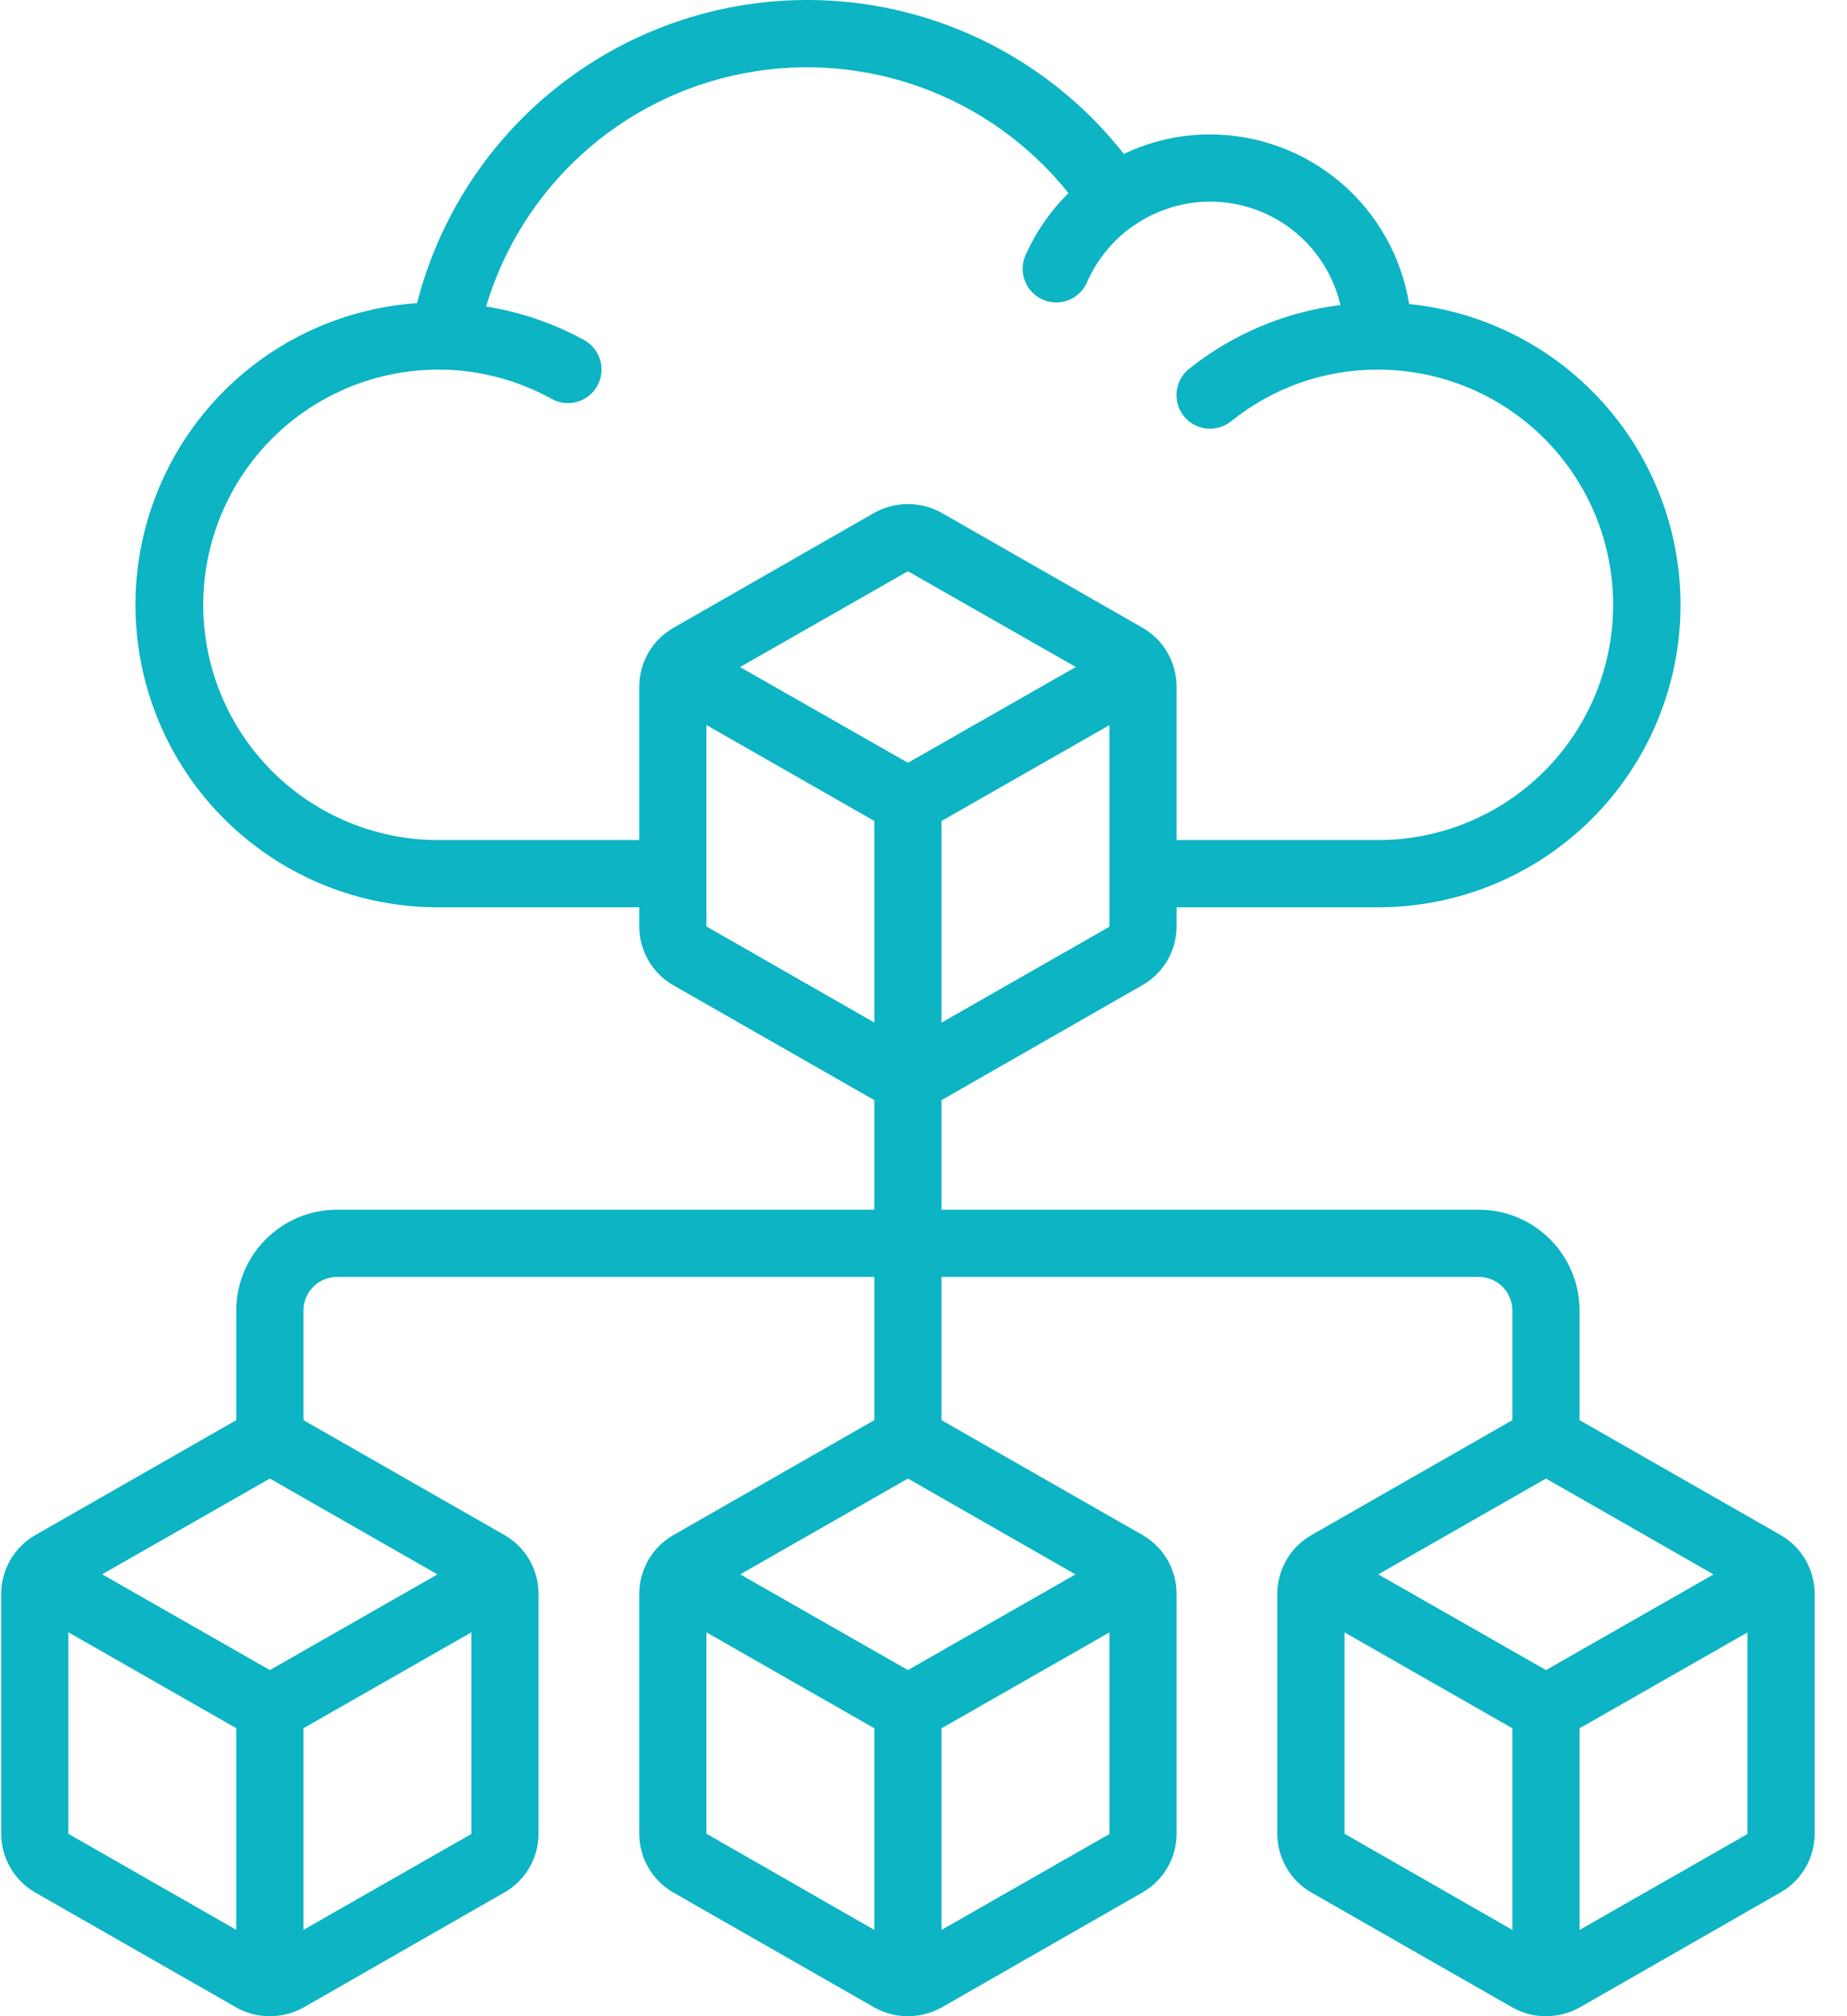 <svg width="55" height="60" viewBox="0 0 55 60" fill="none" xmlns="http://www.w3.org/2000/svg"><path d="M1.036 56.311L7.049 59.747C7.351 59.914 7.691 60.002 8.036 60C8.386 60 8.73 59.911 9.036 59.742L15.036 56.308C15.34 56.131 15.592 55.878 15.767 55.573C15.943 55.269 16.035 54.924 16.036 54.572V47.428C16.036 47.076 15.943 46.731 15.768 46.425C15.592 46.12 15.34 45.867 15.036 45.689L9.036 42.262V39C9.036 38.735 9.141 38.481 9.329 38.293C9.517 38.105 9.771 38 10.036 38H26.036V42.262L20.036 45.692C19.733 45.869 19.48 46.123 19.305 46.427C19.13 46.732 19.037 47.077 19.036 47.428V54.572C19.037 54.924 19.129 55.27 19.305 55.575C19.48 55.88 19.732 56.134 20.036 56.311L26.049 59.747C26.351 59.914 26.691 60.002 27.036 60C27.386 60 27.73 59.911 28.036 59.742L34.036 56.308C34.34 56.131 34.592 55.878 34.767 55.573C34.943 55.269 35.035 54.924 35.036 54.572V47.428C35.036 47.076 34.943 46.731 34.768 46.425C34.592 46.12 34.34 45.867 34.036 45.689L28.036 42.262V38H44.036C44.301 38 44.556 38.105 44.743 38.293C44.931 38.481 45.036 38.735 45.036 39V42.262L39.036 45.692C38.733 45.869 38.48 46.123 38.305 46.427C38.13 46.732 38.037 47.077 38.036 47.428V54.572C38.037 54.924 38.129 55.27 38.305 55.575C38.48 55.88 38.732 56.134 39.036 56.311L45.049 59.747C45.351 59.914 45.691 60.002 46.036 60C46.386 60 46.73 59.911 47.036 59.742L53.036 56.308C53.34 56.131 53.592 55.878 53.767 55.573C53.943 55.269 54.035 54.924 54.036 54.572V47.428C54.036 47.076 53.943 46.731 53.768 46.425C53.592 46.12 53.34 45.867 53.036 45.689L47.036 42.262V39C47.036 38.205 46.72 37.441 46.157 36.879C45.595 36.316 44.832 36 44.036 36H28.036V32.739L34.036 29.307C34.339 29.13 34.591 28.877 34.767 28.573C34.942 28.269 35.035 27.924 35.036 27.573V27H41.036C43.344 27.002 45.564 26.117 47.238 24.528C48.912 22.939 49.912 20.768 50.031 18.463C50.149 16.158 49.378 13.896 47.876 12.144C46.375 10.391 44.257 9.283 41.961 9.047C41.733 7.64 41.011 6.36 39.926 5.435C38.84 4.511 37.462 4.002 36.036 4C35.147 3.999 34.268 4.198 33.466 4.582C32.083 2.822 30.235 1.485 28.132 0.721C26.028 -0.044 23.753 -0.204 21.562 0.258C19.373 0.72 17.356 1.786 15.74 3.334C14.124 4.883 12.974 6.853 12.419 9.021C10.091 9.181 7.915 10.238 6.352 11.971C4.788 13.704 3.959 15.976 4.039 18.309C4.119 20.641 5.102 22.852 6.781 24.473C8.459 26.095 10.702 27.001 13.036 27H19.036V27.573C19.037 27.925 19.13 28.27 19.305 28.576C19.48 28.881 19.733 29.134 20.036 29.312L26.036 32.739V36H10.036C9.24 36 8.477 36.316 7.915 36.879C7.352 37.441 7.036 38.205 7.036 39V42.262L1.036 45.692C0.733 45.869 0.481 46.123 0.305 46.427C0.13 46.732 0.037 47.077 0.036 47.428V54.572C0.037 54.924 0.129 55.27 0.305 55.575C0.48 55.88 0.732 56.134 1.036 56.311ZM27.036 49.7L22.042 46.851L27.036 44L32.026 46.853L27.036 49.7ZM21.036 48.577L26.036 51.432V57.432L21.036 54.57V48.577ZM28.036 57.433V51.433L33.036 48.579V54.579L28.036 57.433ZM46.036 49.7L41.042 46.851L46.036 44L51.026 46.853L46.036 49.7ZM40.036 48.577L45.036 51.432V57.432L40.036 54.57V48.577ZM47.036 57.433V51.433L52.036 48.579V54.579L47.036 57.433ZM27.036 22.7L22.036 19.851L27.036 17L32.036 19.849L27.036 22.7ZM28.036 30.433V24.433L33.036 21.579V27.579L28.036 30.433ZM13.036 25C11.18 24.996 9.401 24.254 8.091 22.939C6.781 21.623 6.048 19.841 6.052 17.984C6.056 16.128 6.798 14.349 8.114 13.039C9.429 11.729 11.212 10.996 13.068 11C13.111 11 13.153 11.002 13.195 11.007C13.206 11.005 13.217 11.003 13.228 11C14.349 11.03 15.446 11.329 16.428 11.87C16.576 11.953 16.743 11.996 16.912 11.996C17.134 11.996 17.349 11.923 17.524 11.787C17.699 11.652 17.825 11.462 17.88 11.247C17.936 11.033 17.919 10.806 17.831 10.602C17.744 10.399 17.592 10.23 17.398 10.122C16.489 9.622 15.499 9.284 14.474 9.122C14.995 7.378 15.983 5.809 17.331 4.586C18.68 3.363 20.338 2.533 22.125 2.186C23.912 1.838 25.76 1.986 27.469 2.614C29.177 3.242 30.682 4.326 31.818 5.748C31.278 6.279 30.843 6.907 30.536 7.6C30.43 7.843 30.425 8.118 30.522 8.365C30.619 8.612 30.809 8.81 31.052 8.916C31.178 8.972 31.314 9.001 31.452 9C31.647 9 31.837 8.944 32 8.837C32.163 8.73 32.291 8.579 32.369 8.4C32.664 7.728 33.136 7.15 33.736 6.727C33.736 6.727 33.749 6.727 33.755 6.719C34.289 6.346 34.905 6.11 35.551 6.03C36.198 5.951 36.853 6.031 37.461 6.264C38.069 6.497 38.611 6.875 39.038 7.366C39.466 7.856 39.767 8.444 39.915 9.078C38.266 9.284 36.706 9.942 35.407 10.978C35.2 11.144 35.068 11.386 35.039 11.649C35.025 11.78 35.036 11.912 35.073 12.038C35.11 12.164 35.171 12.282 35.253 12.384C35.335 12.487 35.437 12.572 35.552 12.635C35.667 12.698 35.794 12.738 35.924 12.752C36.188 12.781 36.452 12.704 36.659 12.538C37.898 11.537 39.444 10.994 41.036 11C42.893 11 44.673 11.738 45.986 13.05C47.299 14.363 48.036 16.144 48.036 18C48.036 19.857 47.299 21.637 45.986 22.95C44.673 24.263 42.893 25 41.036 25H35.036V20.428C35.035 20.076 34.943 19.731 34.767 19.426C34.592 19.121 34.34 18.867 34.036 18.689L28.021 15.251C27.716 15.085 27.375 14.999 27.027 15.001C26.68 15.003 26.34 15.092 26.036 15.26L20.036 18.694C19.733 18.871 19.481 19.124 19.306 19.428C19.13 19.732 19.037 20.077 19.036 20.428V25H13.036ZM21.036 21.576L26.036 24.431V30.431L21.036 27.569V21.576ZM8.036 49.7L3.042 46.849L8.036 44L13.026 46.853L8.036 49.7ZM2.036 48.575L7.036 51.43V57.43L2.036 54.572V48.575ZM9.036 57.431V51.431L14.036 48.577V54.577L9.036 57.431Z" fill="#0CB4C4"></path></svg>